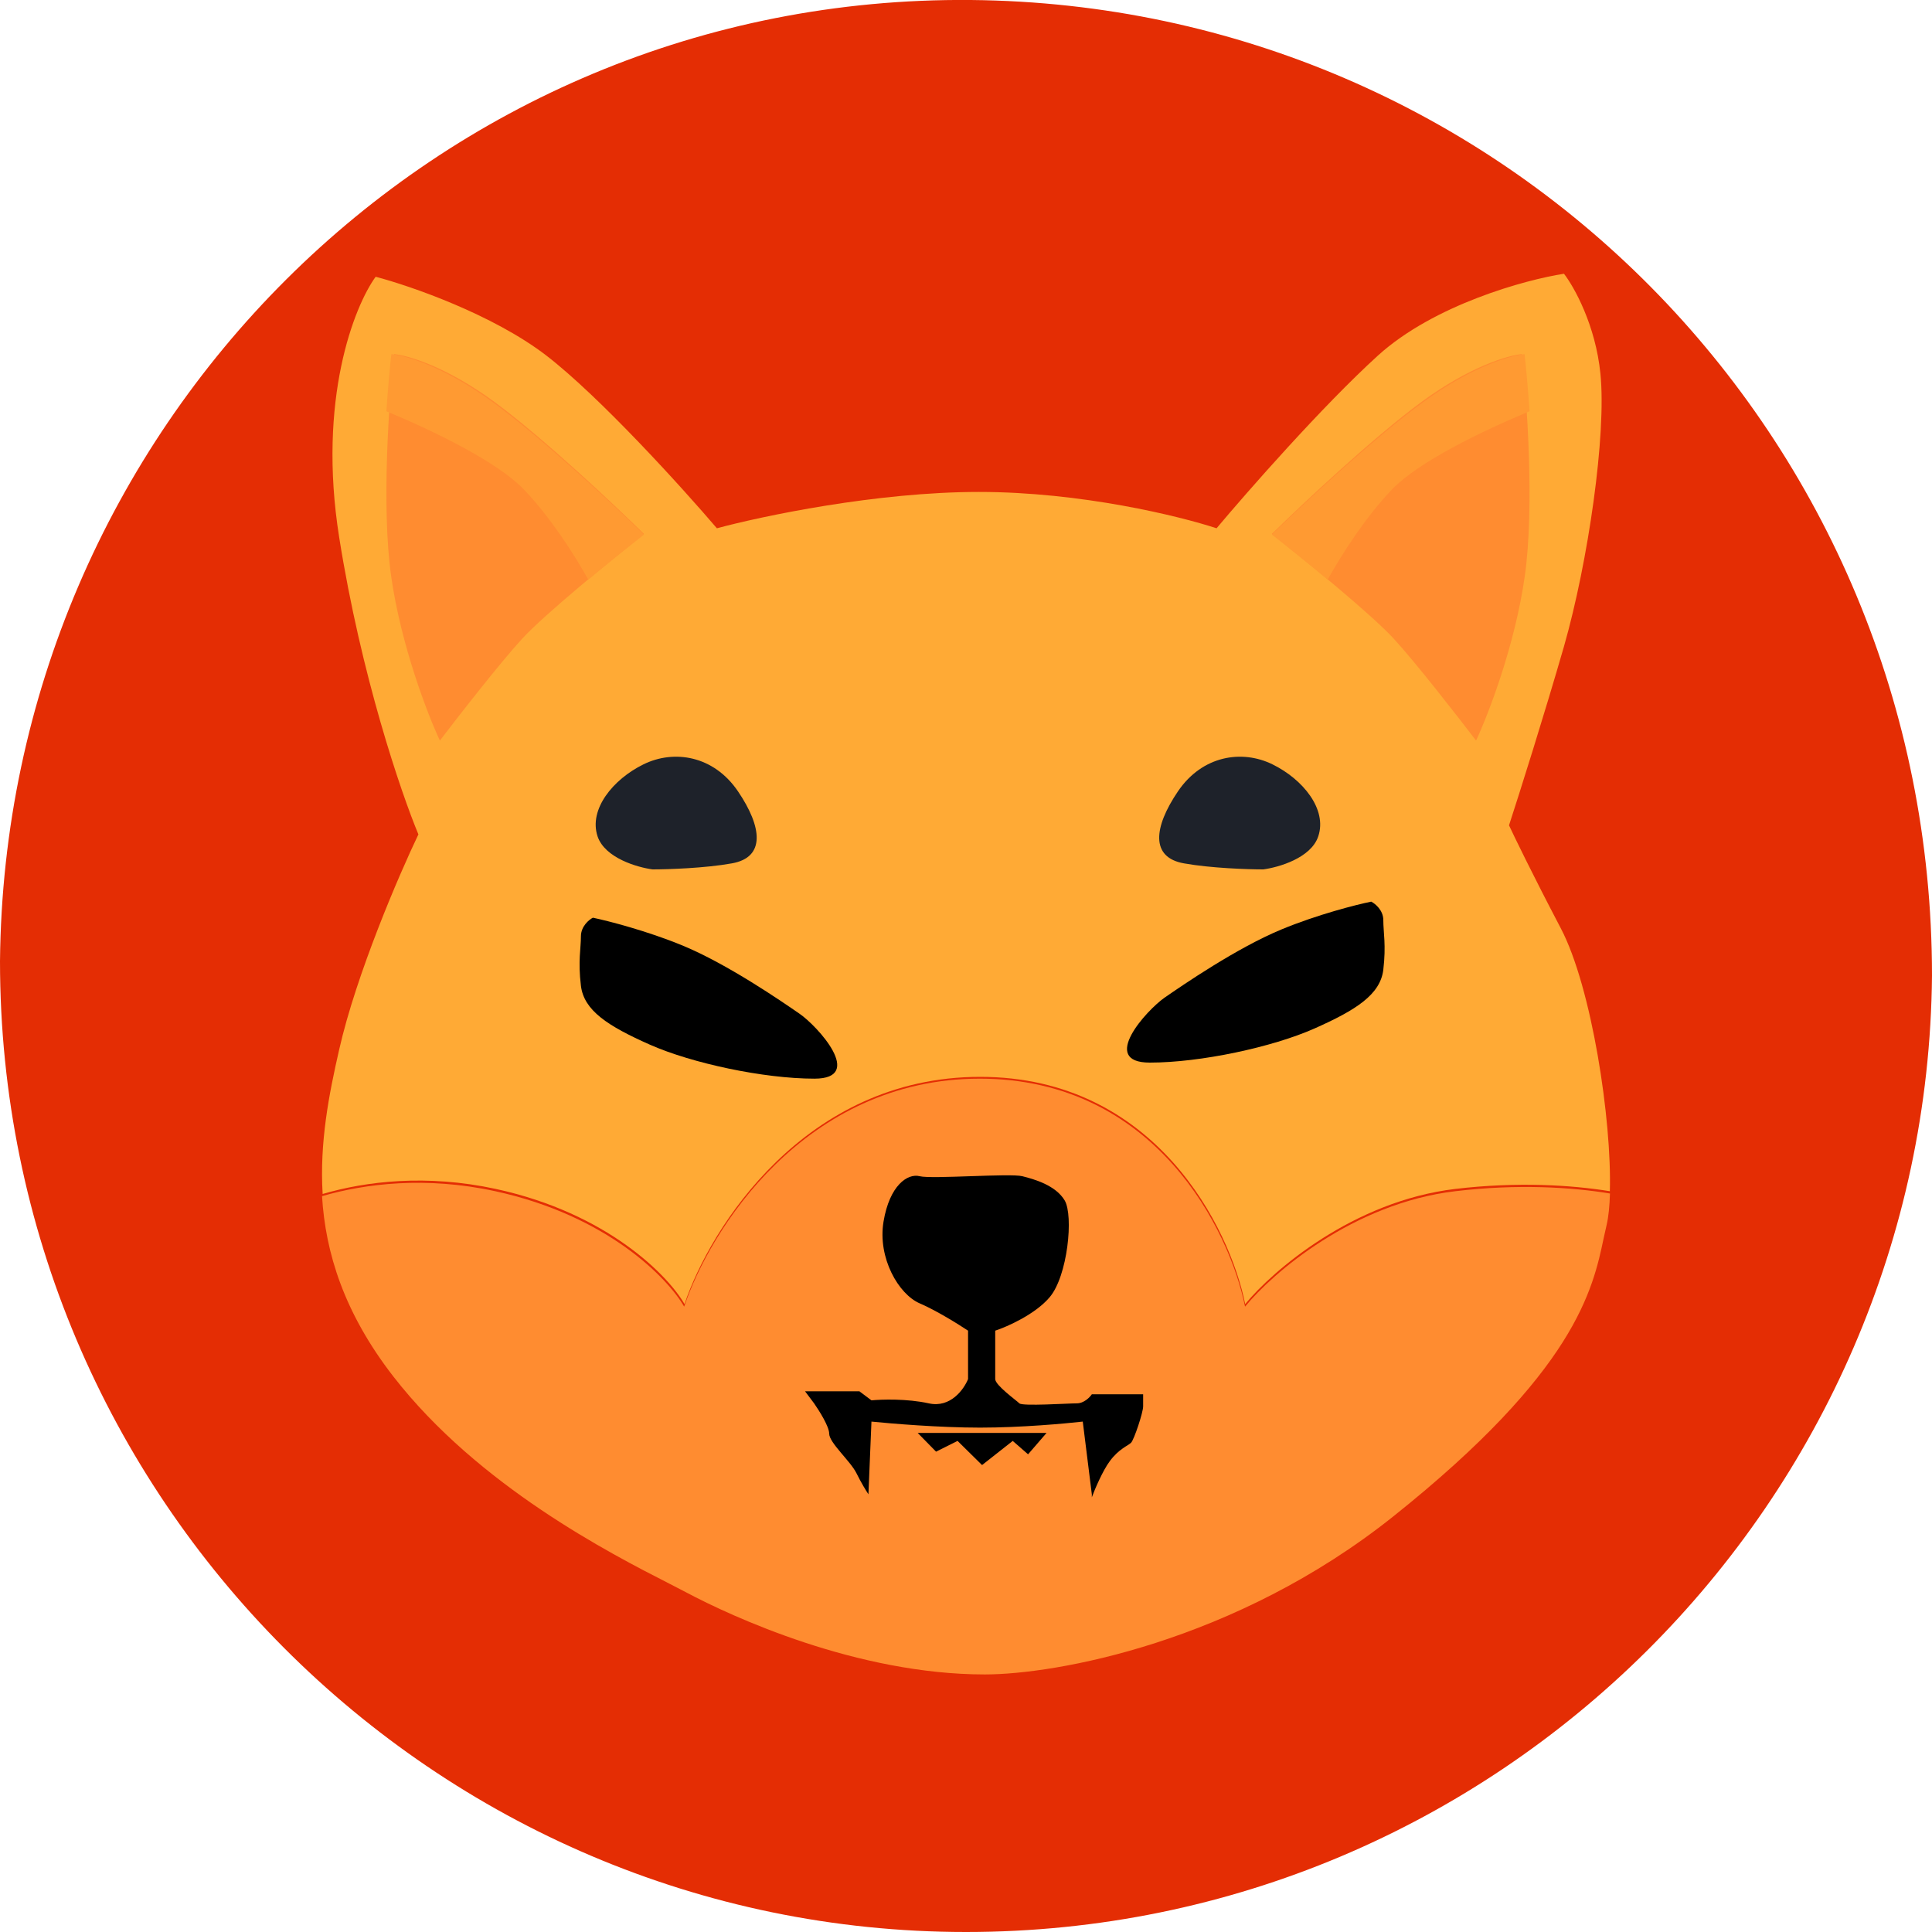 <svg width="16" height="16" viewBox="0 0 16 16" fill="none" xmlns="http://www.w3.org/2000/svg">
<path fill-rule="evenodd" clip-rule="evenodd" d="M8 16C3.6 16 0 12.4 0 7.96C0.04 3.56 3.6 -0.04 8.04 0C12.44 0.04 16 3.6 16 8.08C15.96 12.44 12.4 16 8 16Z" fill="#E42D04"/>
<path fill-rule="evenodd" clip-rule="evenodd" d="M8.156 13.867C8.737 13.867 10.226 13.605 11.539 12.558C13.048 11.354 13.191 10.682 13.282 10.249C13.29 10.212 13.298 10.176 13.306 10.142C13.321 10.077 13.33 9.988 13.333 9.884C13.016 9.832 12.572 9.803 12.053 9.865C11.205 9.965 10.538 10.544 10.311 10.821C10.185 10.192 9.569 8.933 8.115 8.933C6.661 8.933 5.876 10.192 5.666 10.821C5.531 10.586 5.03 10.066 4.101 9.865C3.526 9.74 3.025 9.802 2.667 9.906C2.695 10.374 2.849 10.873 3.258 11.4C3.962 12.306 5.055 12.866 5.543 13.115C5.597 13.143 5.644 13.167 5.682 13.187C6.06 13.388 7.096 13.867 8.156 13.867Z" fill="#FF8C30"/>
<path fill-rule="evenodd" clip-rule="evenodd" d="M13.332 9.865C13.015 9.814 12.571 9.785 12.053 9.846C11.205 9.947 10.539 10.524 10.312 10.8C10.186 10.172 9.57 8.918 8.117 8.918C6.663 8.918 5.879 10.172 5.669 10.8C5.535 10.566 5.033 10.047 4.105 9.846C3.531 9.722 3.03 9.783 2.672 9.888C2.646 9.462 2.724 9.063 2.809 8.692C2.95 8.069 3.305 7.244 3.465 6.91C3.322 6.567 2.99 5.595 2.809 4.45C2.627 3.306 2.935 2.534 3.111 2.292C3.397 2.367 4.08 2.603 4.524 2.944C4.968 3.286 5.651 4.04 5.937 4.375C6.307 4.275 7.259 4.074 8.107 4.074C8.955 4.074 9.772 4.275 10.075 4.375C10.328 4.074 10.948 3.366 11.412 2.944C11.877 2.523 12.632 2.317 12.952 2.267C13.036 2.375 13.214 2.693 13.254 3.095C13.305 3.597 13.153 4.651 12.952 5.354C12.79 5.916 12.582 6.575 12.497 6.835C12.54 6.927 12.684 7.226 12.926 7.688C13.183 8.178 13.349 9.281 13.332 9.865Z" fill="#FFAA35"/>
<path d="M9.192 12.099C9.132 12.179 9.067 12.333 9.042 12.4V12.375L8.967 11.773C8.825 11.789 8.457 11.823 8.117 11.823C7.777 11.823 7.375 11.789 7.217 11.773L7.192 12.375C7.175 12.35 7.132 12.28 7.092 12.199C7.042 12.099 6.867 11.948 6.867 11.873C6.867 11.813 6.783 11.681 6.742 11.622L6.667 11.522H7.117L7.217 11.597C7.3 11.589 7.512 11.582 7.692 11.622C7.872 11.662 7.983 11.505 8.017 11.421V11.02C7.942 10.97 7.757 10.854 7.617 10.794C7.442 10.719 7.267 10.418 7.317 10.117C7.367 9.816 7.517 9.715 7.617 9.741C7.717 9.766 8.367 9.715 8.467 9.741C8.567 9.766 8.742 9.816 8.817 9.941C8.892 10.067 8.842 10.569 8.692 10.744C8.572 10.885 8.342 10.987 8.242 11.02V11.421C8.242 11.472 8.417 11.597 8.442 11.622C8.467 11.647 8.842 11.622 8.917 11.622C8.977 11.622 9.025 11.572 9.042 11.547H9.467V11.647C9.467 11.697 9.392 11.923 9.367 11.948C9.342 11.973 9.267 11.998 9.192 12.099Z" fill="black"/>
<path d="M8.387 11.933L8.133 12.133L7.93 11.933L7.752 12.022L7.6 11.867H8.667L8.514 12.044L8.387 11.933Z" fill="black"/>
<path d="M5.654 7.831C5.356 7.708 5.034 7.626 4.91 7.6C4.877 7.617 4.811 7.672 4.811 7.754C4.811 7.856 4.786 7.959 4.811 8.164C4.836 8.369 5.034 8.497 5.381 8.651C5.728 8.805 6.324 8.933 6.745 8.933C7.167 8.933 6.77 8.497 6.621 8.395C6.472 8.292 6.026 7.985 5.654 7.831Z" fill="black"/>
<path d="M6.061 7.15C5.839 7.19 5.531 7.2 5.404 7.2C5.278 7.183 5.01 7.106 4.949 6.927C4.874 6.703 5.076 6.454 5.329 6.33C5.581 6.206 5.91 6.256 6.112 6.554C6.314 6.852 6.339 7.101 6.061 7.15Z" fill="#1E222A"/>
<path d="M10.613 7.697C10.91 7.574 11.232 7.492 11.356 7.467C11.389 7.484 11.456 7.538 11.456 7.62C11.456 7.723 11.48 7.826 11.456 8.031C11.431 8.236 11.232 8.364 10.885 8.518C10.538 8.672 9.943 8.8 9.522 8.8C9.1 8.8 9.497 8.364 9.646 8.261C9.794 8.159 10.241 7.851 10.613 7.697Z" fill="black"/>
<path d="M9.805 7.15C10.028 7.19 10.336 7.2 10.462 7.2C10.589 7.183 10.857 7.106 10.917 6.927C10.993 6.703 10.791 6.454 10.538 6.33C10.286 6.206 9.957 6.256 9.755 6.554C9.553 6.852 9.527 7.101 9.805 7.15Z" fill="#1E222A"/>
<path d="M4.324 5.29C4.142 5.488 3.794 5.935 3.643 6.133C3.542 5.918 3.32 5.344 3.239 4.769C3.158 4.193 3.222 3.305 3.264 2.933C3.373 2.942 3.693 3.033 4.097 3.33C4.501 3.628 5.089 4.182 5.333 4.422C5.073 4.628 4.506 5.091 4.324 5.29Z" fill="#FF8C30"/>
<path fill-rule="evenodd" clip-rule="evenodd" d="M3.2 3.406C3.597 3.571 4.119 3.825 4.338 4.053C4.56 4.285 4.756 4.593 4.872 4.8C5.046 4.656 5.219 4.517 5.333 4.427C5.087 4.186 4.491 3.63 4.083 3.332C3.675 3.033 3.352 2.942 3.241 2.933C3.228 3.049 3.212 3.215 3.2 3.406Z" fill="#FF9A32"/>
<path d="M11.543 5.29C11.725 5.488 12.073 5.935 12.224 6.133C12.325 5.918 12.547 5.344 12.628 4.769C12.709 4.193 12.645 3.305 12.603 2.933C12.493 2.942 12.174 3.033 11.77 3.33C11.366 3.628 10.777 4.182 10.533 4.422C10.794 4.628 11.361 5.091 11.543 5.29Z" fill="#FF8C30"/>
<path fill-rule="evenodd" clip-rule="evenodd" d="M12.667 3.406C12.27 3.571 11.747 3.825 11.528 4.053C11.306 4.285 11.111 4.593 10.995 4.8C10.821 4.656 10.648 4.517 10.533 4.427C10.78 4.186 11.375 3.63 11.784 3.332C12.192 3.033 12.515 2.942 12.626 2.933C12.639 3.049 12.654 3.215 12.667 3.406Z" fill="#FF9A32"/>
</svg>
